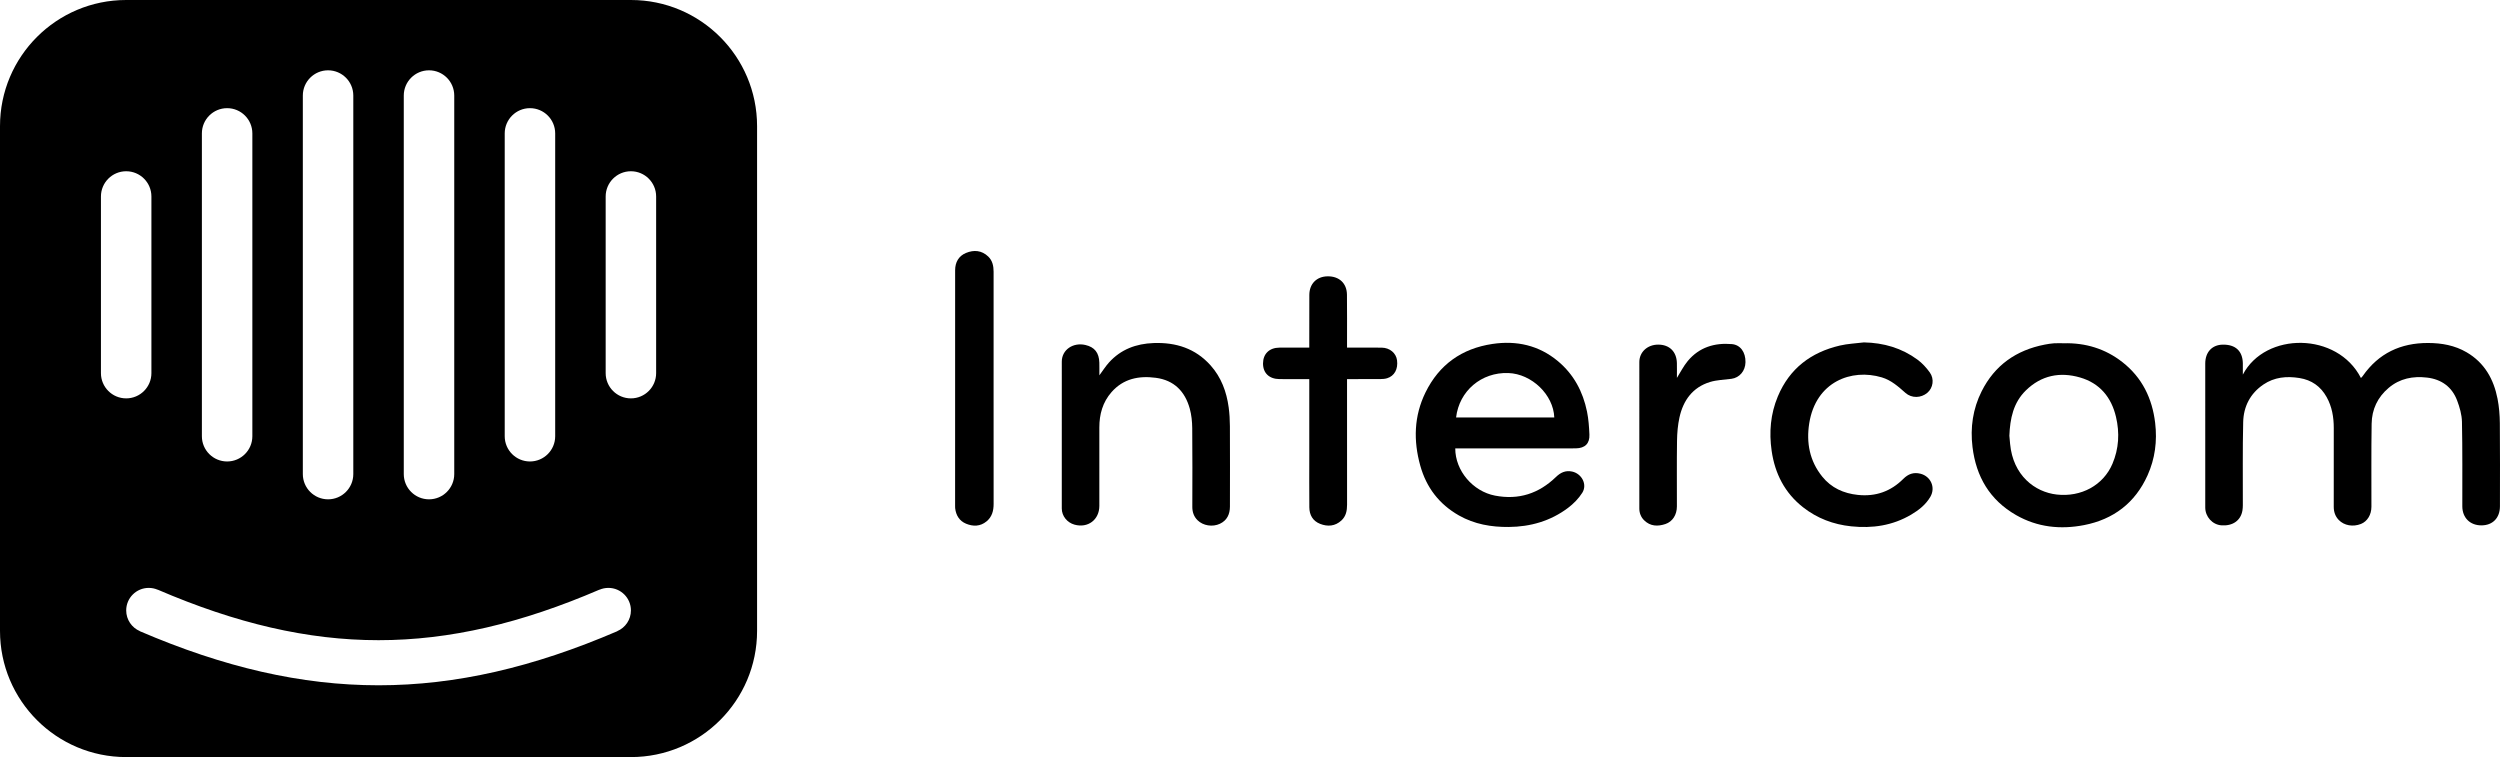 <?xml version="1.0" encoding="utf-8"?>
<!-- Generator: Adobe Illustrator 16.0.0, SVG Export Plug-In . SVG Version: 6.00 Build 0)  -->
<!DOCTYPE svg PUBLIC "-//W3C//DTD SVG 1.1//EN" "http://www.w3.org/Graphics/SVG/1.1/DTD/svg11.dtd">
<svg version="1.1" id="Group_1_1_" xmlns="http://www.w3.org/2000/svg" xmlns:xlink="http://www.w3.org/1999/xlink" x="0px" y="0px"
	 width="1345.882px" height="407.575px" viewBox="0 0 1345.882 407.575" enable-background="new 0 0 1345.882 407.575"
	 xml:space="preserve">
<path fill-rule="evenodd" clip-rule="evenodd" d="M339.646,0H67.929C30.413,0,0,30.411,0,67.928v186.126v85.591
	c0,37.516,30.413,67.931,67.929,67.931h271.717c37.517,0,67.929-30.415,67.929-67.931v-85.587V67.928
	C407.575,30.411,377.163,0,339.646,0z M271.717,71.817c0-7.505,6.082-13.588,13.585-13.588c7.504,0,13.586,6.083,13.586,13.588
	v163.029c0,7.504-6.082,13.588-13.586,13.588c-7.503,0-13.585-6.084-13.585-13.588V71.817z M217.374,51.437
	c0-7.502,6.082-13.583,13.586-13.583c7.503,0,13.586,6.081,13.586,13.583v203.788c0,7.505-6.083,13.588-13.586,13.588
	c-7.504,0-13.586-6.083-13.586-13.588V51.437z M163.03,51.437c0-7.502,6.083-13.583,13.586-13.583
	c7.503,0,13.586,6.081,13.586,13.583v203.788c0,7.505-6.083,13.588-13.586,13.588c-7.503,0-13.586-6.083-13.586-13.588V51.437z
	 M108.687,71.817c0-7.505,6.082-13.588,13.585-13.588s13.585,6.083,13.585,13.588v163.029c0,7.504-6.082,13.588-13.585,13.588
	s-13.585-6.084-13.585-13.588V71.817z M54.343,200.884v-95.101c0-7.504,6.083-13.588,13.586-13.588s13.586,6.084,13.586,13.588
	v95.101c0,7.502-6.083,13.583-13.586,13.583S54.343,208.386,54.343,200.884z M332.325,339.759l0.02,0.051
	c-90.311,38.825-166.768,38.825-257.073,0l0.013-0.051c-4.321-1.85-7.343-6.14-7.343-11.141c0-6.688,5.431-12.123,12.132-12.123
	c1.698,0,3.314,0.346,4.783,0.979l0.025-0.036c84.355,36.277,153.485,36.277,237.843,0l0.02,0.036
	c1.473-0.634,3.092-0.979,4.787-0.979c6.697,0,12.129,5.436,12.129,12.123C339.662,333.619,336.64,337.909,332.325,339.759z
	 M353.232,200.884c0,7.502-6.083,13.583-13.586,13.583s-13.586-6.081-13.586-13.583v-95.101c0-7.504,6.083-13.588,13.586-13.588
	s13.586,6.084,13.586,13.588V200.884z"/>
<g id="pO9MFP_1_">
	<g>
		<path fill-rule="evenodd" clip-rule="evenodd" d="M1207.441,201.671c12.115-23.143,50.911-23.023,63.579,1.837
			c0.357-0.399,0.715-0.724,0.985-1.111c8.538-12.232,20.415-17.79,35.17-17.751c7.342,0.02,14.349,1.266,20.762,5.017
			c9.611,5.622,14.553,14.447,16.621,25.012c0.843,4.309,1.196,8.771,1.239,13.167c0.147,14.904,0.059,29.811,0.055,44.717
			c0,6.26-3.888,10.262-9.966,10.274c-6.132,0.012-10.277-4.113-10.29-10.265c-0.028-15.164,0.124-30.333-0.193-45.491
			c-0.081-3.86-1.225-7.847-2.609-11.499c-2.777-7.324-8.447-11.4-16.189-12.306c-7.562-0.885-14.627,0.437-20.652,5.532
			c-5.979,5.057-9.057,11.611-9.174,19.299c-0.229,14.901-0.092,29.81-0.116,44.714c-0.007,4.297-2.211,7.887-5.634,9.244
			c-4.288,1.701-9.029,0.884-11.945-2.134c-1.897-1.963-2.709-4.361-2.705-7.094c0.02-14.125,0.006-28.249,0.012-42.373
			c0.002-5.871-0.938-11.502-3.851-16.719c-3.233-5.794-8.109-9.183-14.611-10.232c-6.882-1.11-13.527-0.515-19.449,3.514
			c-7.082,4.817-10.657,11.848-10.855,20.184c-0.355,14.896-0.147,29.806-0.189,44.71c-0.003,0.97-0.058,1.953-0.217,2.909
			c-0.895,5.386-5.237,8.432-11.32,7.98c-4.821-0.356-8.693-4.591-8.696-9.599c-0.013-25.841-0.008-51.681-0.005-77.521
			c0.001-6.109,3.671-10.062,9.409-10.156c6.826-0.111,10.646,3.376,10.827,9.932
			C1207.488,197.529,1207.441,199.602,1207.441,201.671z"/>
		<path fill-rule="evenodd" clip-rule="evenodd" d="M783.442,241.383c-0.024,12.068,9.511,23.146,21.39,25.431
			c12.781,2.457,23.61-1.108,32.853-10.057c2.407-2.329,5.134-3.658,8.642-2.904c5.213,1.122,8.337,6.944,5.497,11.439
			c-1.961,3.104-4.729,5.919-7.682,8.138c-9.388,7.058-20.166,10.16-31.88,10.264c-9.449,0.084-18.485-1.471-26.813-6.188
			c-10.688-6.053-17.583-15.121-20.846-26.854c-3.73-13.409-3.399-26.688,2.812-39.37c7.35-15.004,19.571-23.659,36.006-26.116
			c12.987-1.941,24.996,0.686,35.278,9.249c8.534,7.108,13.485,16.425,15.677,27.181c0.824,4.049,1.117,8.237,1.291,12.378
			c0.204,4.816-2.399,7.317-7.271,7.397c-3.448,0.058-6.899,0.012-10.351,0.012c-17.38,0-34.761,0-52.142,0
			C785.133,241.383,784.362,241.383,783.442,241.383z M783.885,224.747c17.711,0,35.286,0,52.867,0
			c-0.453-12.248-12.141-23.475-24.734-23.924C797.555,200.306,785.577,210.404,783.885,224.747z"/>
		<path fill-rule="evenodd" clip-rule="evenodd" d="M1111.009,184.793c11.697-0.279,22.339,2.906,31.597,10.156
			c10.631,8.324,16.067,19.547,17.634,32.752c1.157,9.743-0.053,19.219-4.104,28.211c-6.7,14.871-18.378,23.705-34.167,26.779
			c-12.698,2.472-25.133,1.181-36.609-5.393c-14.174-8.119-21.527-20.713-23.459-36.645c-1.264-10.43,0.175-20.535,4.916-29.985
			c7.05-14.057,18.621-22.144,33.915-25.132c1.654-0.323,3.33-0.598,5.01-0.716C1107.49,184.698,1109.252,184.793,1111.009,184.793z
			 M1081.75,234.583c0.109,1.231,0.242,2.784,0.386,4.336c1.581,17.07,13.347,25.99,25.108,27.318
			c13.154,1.484,25.09-4.985,30.005-16.564c3.462-8.158,3.922-16.637,1.903-25.224c-2.502-10.641-8.791-18.168-19.354-21.231
			c-10.847-3.145-20.887-1.142-29.178,6.974C1083.898,216.773,1082.114,225.269,1081.75,234.583z"/>
		<path fill-rule="evenodd" clip-rule="evenodd" d="M591.843,202.062c1.891-2.549,3.341-4.865,5.142-6.866
			c6.42-7.133,14.666-10.178,24.106-10.517c11.983-0.429,22.478,2.895,30.647,12.046c5.736,6.426,8.581,14.179,9.725,22.583
			c0.455,3.338,0.645,6.733,0.661,10.104c0.069,14.448,0.055,28.896,0.014,43.344c-0.011,4.063-1.561,7.416-5.391,9.216
			c-4.002,1.882-9.047,1.024-11.999-1.861c-2.011-1.966-2.861-4.399-2.855-7.216c0.028-14.123,0.1-28.246-0.047-42.367
			c-0.037-3.542-0.397-7.193-1.343-10.59c-2.577-9.257-8.442-15.253-18.295-16.548c-9.104-1.196-17.426,0.46-23.787,7.682
			c-4.774,5.42-6.596,11.965-6.583,19.107c0.023,14.058,0.02,28.114,0.002,42.172c-0.01,7.467-6.15,12.089-13.363,10.1
			c-3.964-1.093-6.857-4.63-6.862-8.703c-0.03-26.357-0.048-52.715,0.007-79.072c0.014-6.354,6.032-10.49,12.716-8.952
			c4.933,1.137,7.342,4.163,7.496,9.513C591.894,197.376,591.843,199.521,591.843,202.062z"/>
		<path fill-rule="evenodd" clip-rule="evenodd" d="M1003.432,184.331c10.638,0.201,20.361,3.023,28.895,9.317
			c2.516,1.855,4.735,4.295,6.572,6.841c2.564,3.551,1.777,8.349-1.3,10.964c-3.434,2.918-8.464,3.005-11.761,0.087
			c-3.857-3.415-7.685-6.859-12.767-8.379c-16.286-4.87-35.521,2.288-39.066,24.739c-1.649,10.446,0.204,20.254,6.999,28.677
			c4.91,6.086,11.516,9.059,19.229,9.863c9.555,0.997,17.685-1.892,24.446-8.665c2.587-2.592,5.495-3.687,9.191-2.754
			c5.569,1.406,8.27,7.415,5.343,12.433c-2.459,4.214-6.174,7.146-10.313,9.59c-10.024,5.917-20.877,7.505-32.303,6.307
			c-9.599-1.006-18.295-4.287-25.895-10.242c-9.884-7.746-15.179-18.176-16.935-30.408c-1.436-10-0.616-19.85,3.335-29.291
			c6.294-15.044,17.854-23.746,33.419-27.387C994.728,185.038,999.125,184.873,1003.432,184.331z"/>
		<path fill-rule="evenodd" clip-rule="evenodd" d="M704.85,204.095c-2.737,0-5.199,0-7.662,0c-2.799,0-5.598,0.022-8.396-0.007
			c-5.516-0.059-8.874-3.277-8.84-8.437c0.034-5.193,3.418-8.469,8.85-8.505c4.557-0.03,9.112-0.007,13.669-0.007
			c0.705,0,1.409,0,2.38,0c0-0.843-0.001-1.532,0-2.223c0.008-8.722-0.007-17.443,0.031-26.166c0.027-5.979,3.954-9.922,9.858-9.991
			c6.204-0.072,10.324,3.725,10.397,9.856c0.104,8.656,0.036,17.314,0.043,25.971c0,0.767,0,1.533,0,2.552c0.87,0,1.562,0,2.253,0
			c5.468,0,10.937-0.049,16.403,0.017c4.364,0.053,7.763,2.923,8.268,6.817c0.612,4.725-1.396,8.44-5.355,9.653
			c-1.156,0.353-2.43,0.437-3.651,0.446c-5.206,0.048-10.414,0.021-15.621,0.021c-0.698,0-1.396,0-2.296,0c0,1.024,0,1.789,0,2.555
			c0,21.675-0.016,43.351,0.016,65.025c0.005,3.248-0.562,6.241-3.049,8.529c-3.391,3.121-7.389,3.405-11.451,1.824
			c-3.92-1.525-5.781-4.777-5.817-8.896c-0.087-9.502-0.028-19.005-0.028-28.509c0-12.694,0-25.387,0-38.079
			C704.85,205.835,704.85,205.125,704.85,204.095z"/>
		<path fill-rule="evenodd" clip-rule="evenodd" d="M534.902,208.999c0,20.763-0.018,41.526,0.016,62.289
			c0.007,3.695-0.865,6.982-3.815,9.404c-3.377,2.773-7.239,2.816-11.025,1.242c-3.573-1.485-5.432-4.499-5.865-8.352
			c-0.044-0.386-0.032-0.779-0.032-1.17c0-42.307-0.006-84.613,0.017-126.919c0.002-4.281,1.877-7.677,5.857-9.322
			c4.233-1.75,8.449-1.433,11.957,1.929c2.313,2.218,2.896,5.131,2.896,8.22c-0.007,15.491-0.003,30.981-0.003,46.473
			C534.903,198.194,534.903,203.597,534.902,208.999z"/>
		<path fill-rule="evenodd" clip-rule="evenodd" d="M902.767,203.444c1.947-3.08,3.565-6.361,5.842-9.095
			c6.154-7.392,14.429-9.898,23.744-9.103c4.625,0.395,7.412,4.398,7.332,9.715c-0.071,4.727-3.186,8.391-7.586,8.979
			c-3.848,0.514-7.841,0.581-11.507,1.703c-9.354,2.861-14.418,9.88-16.45,19.094c-0.9,4.091-1.254,8.366-1.314,12.564
			c-0.171,11.777-0.045,23.559-0.067,35.337c-0.009,4.475-2.311,8.176-6.191,9.476c-4.088,1.37-8.106,1.262-11.426-1.997
			c-1.738-1.707-2.607-3.896-2.609-6.331c-0.019-26.292-0.032-52.584,0.003-78.875c0.008-5.412,4.375-9.368,10.112-9.385
			c6.083-0.018,9.955,3.761,10.106,9.939C902.822,198.157,902.767,200.852,902.767,203.444z"/>
	</g>
</g>
</svg>
